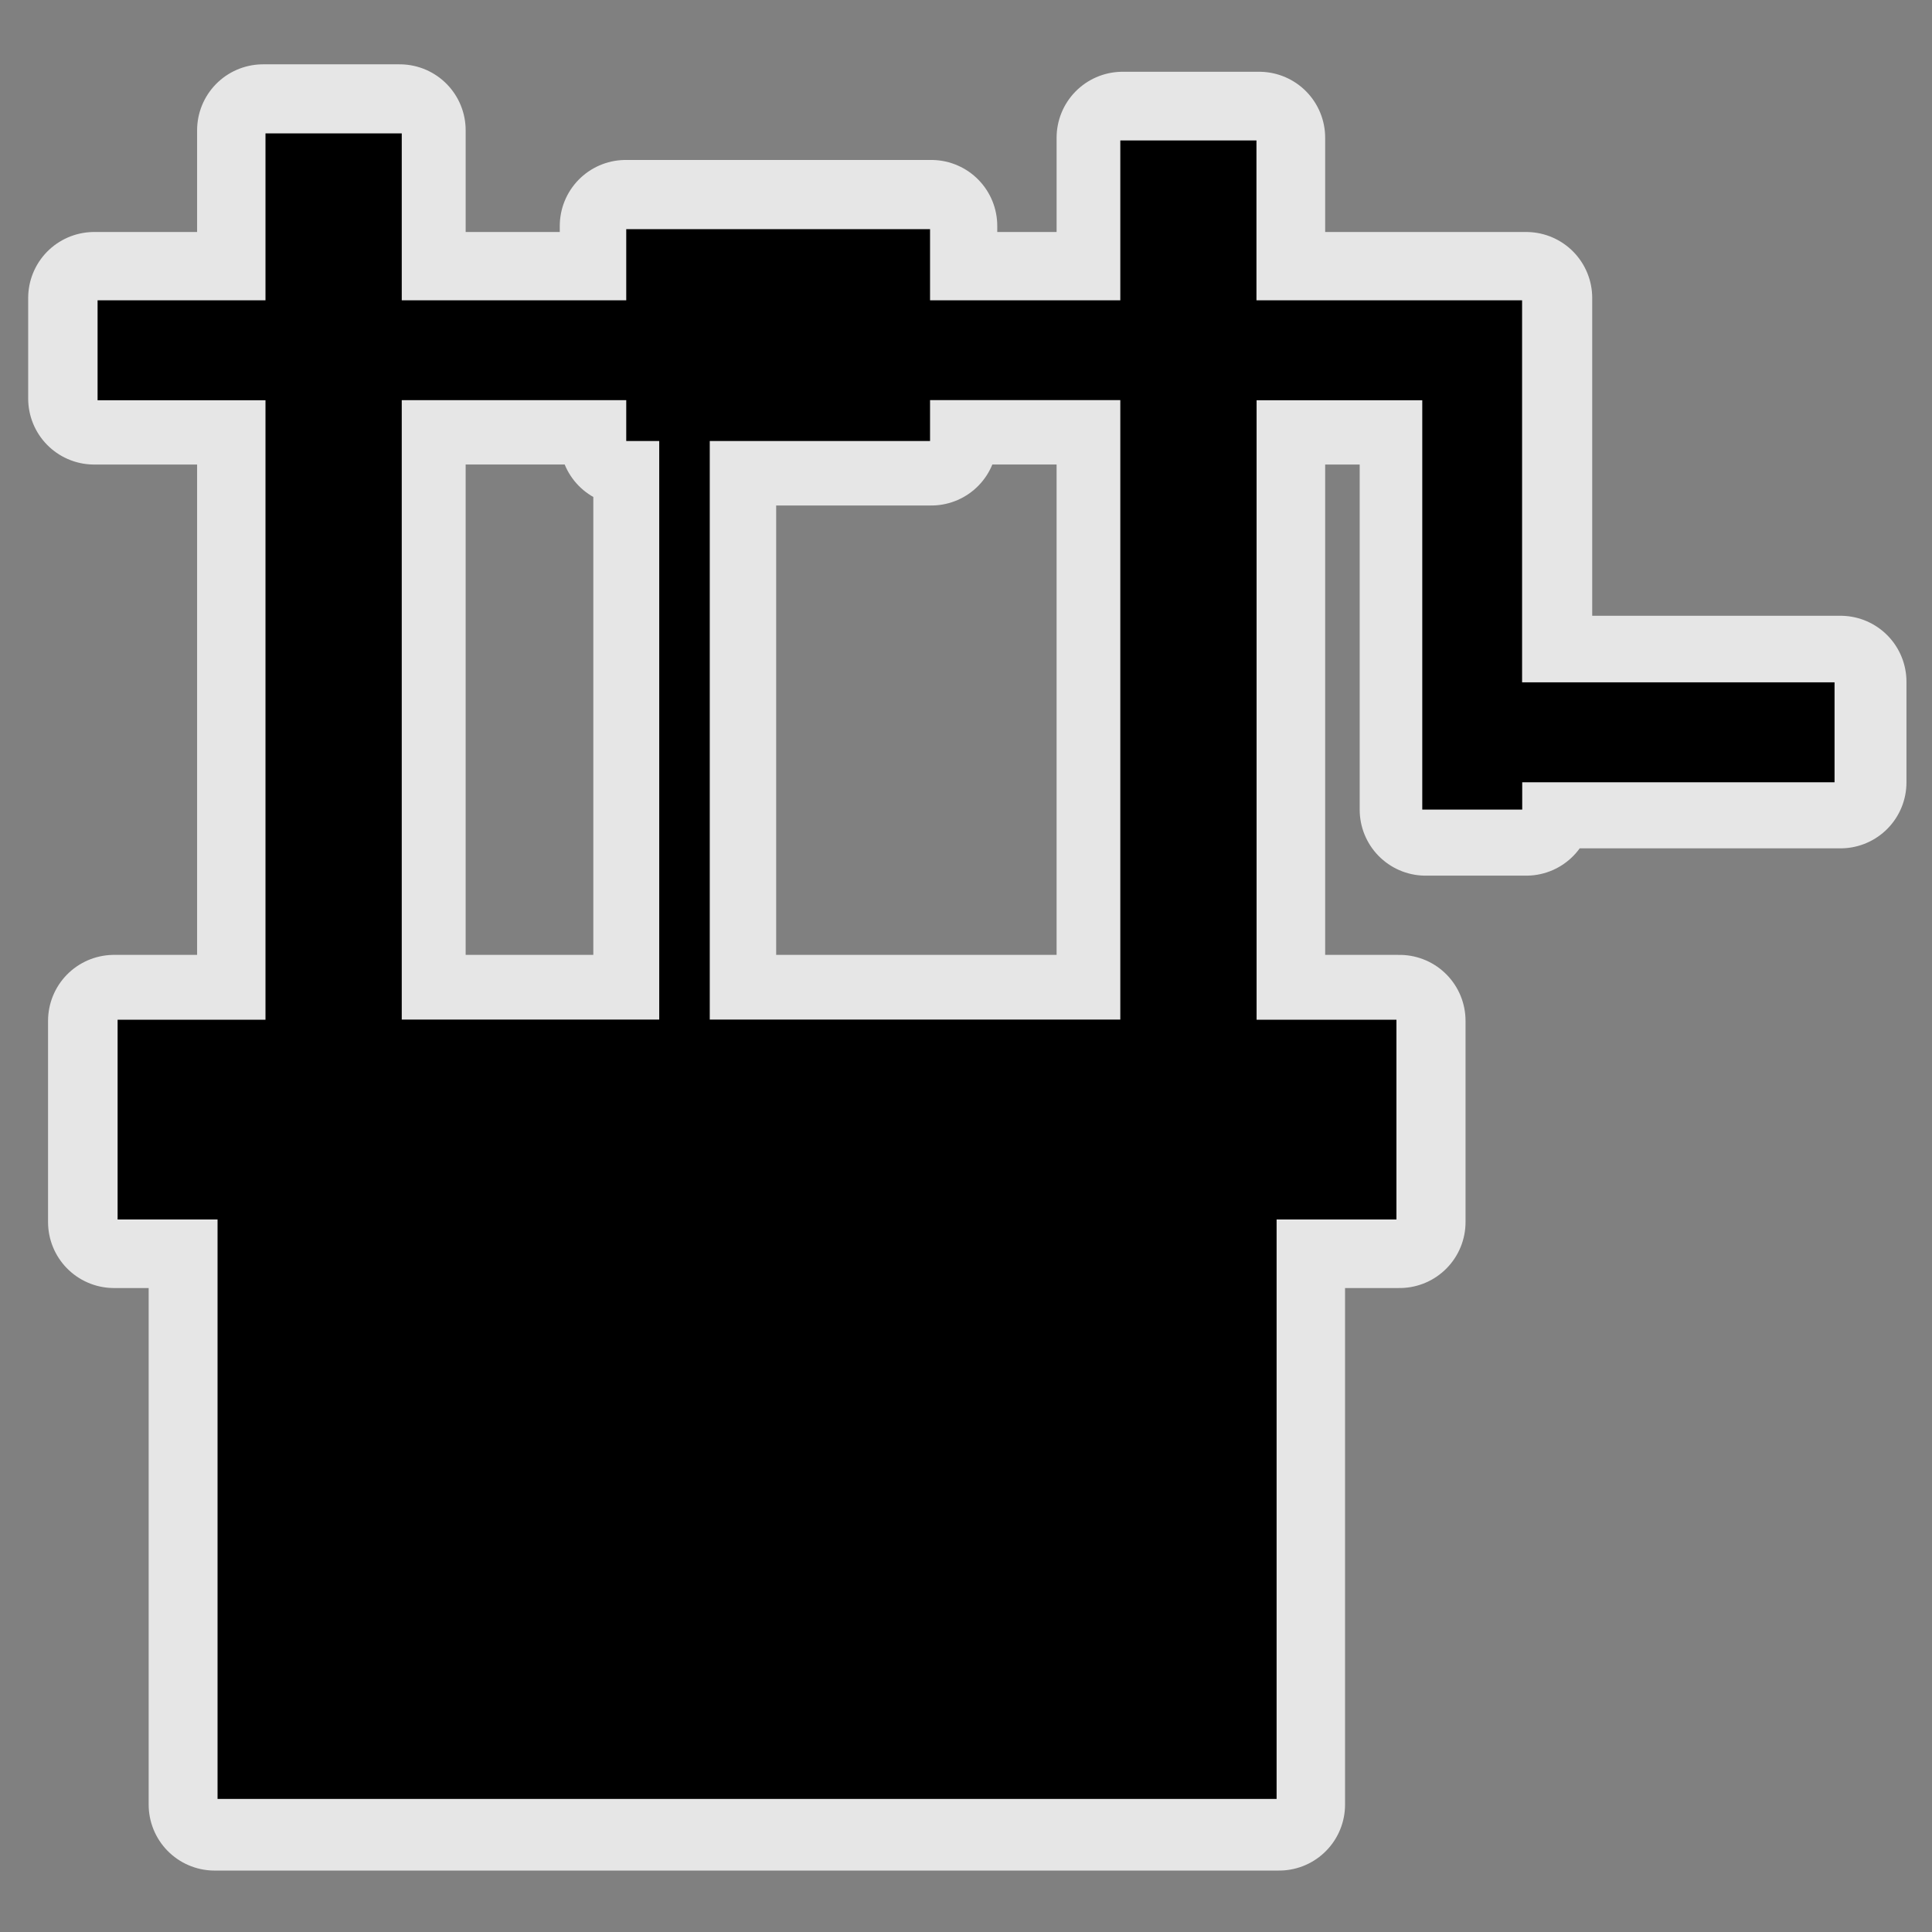 <?xml version="1.0" encoding="UTF-8" standalone="no"?>
<svg id="svg2" xmlns:rdf="http://www.w3.org/1999/02/22-rdf-syntax-ns#" xmlns="http://www.w3.org/2000/svg" version="1.1" height="580" width="580" enable-background="new 0 0 580 580" xmlns:cc="http://creativecommons.org/ns#" xmlns:dc="http://purl.org/dc/elements/1.1/" viewBox="0 0 580 580">
 <rect x="0" y="0" width="580" height="580" fill="#808080" stroke="none"/>
 <path id="path8074" opacity=".8" stroke-linejoin="round" d="m552.53 204.66h-94.34v-115.21h-25.73-4.47-49.97v-48.102h-41.02v48.102h-57.42v-21.627h-91.73v21.627h-67.86v-50.339h-41.018v50.339h-50.711v30.204h50.711v186.81h-44.745v60.41h30.203v174.88h319.56v-174.88h36.17v-60.41h-42.14v-186.81h49.97v123.42h30.2v-8.2h94.34v-30.21zm-432.54-85.01h67.86v12.3h10.07v174.51h-77.93v-186.81zm217.01 186.81h-123.79v-174.51h66.37v-12.3h57.42v186.81z" stroke="#fff" stroke-linecap="round" stroke-width="39.606" fill="none"/>
 <g id="g8069" transform="matrix(37.09,0,0,37.09,-6.721,-6.688)">
  <path id="path9" d="m15.029 5.703h-2.528v-3.092h-0.694-0.115-1.341v-1.294h-1.102v1.294h-1.54v-0.576h-2.459v0.576h-1.817v-1.351h-1.103v1.351h-1.359v0.809h1.359v5.014h-1.197v1.617h0.809v4.69h8.572v-4.69h0.97v-1.617h-1.132v-5.014h1.341v3.313h0.809v-0.221h2.528v-0.809zm-11.596-2.284h1.817v0.331h0.267v4.683h-2.084v-5.014zm5.816 5.014h-3.323v-4.683h1.783v-0.331h1.54v5.014z"/>
 </g>
</svg>
